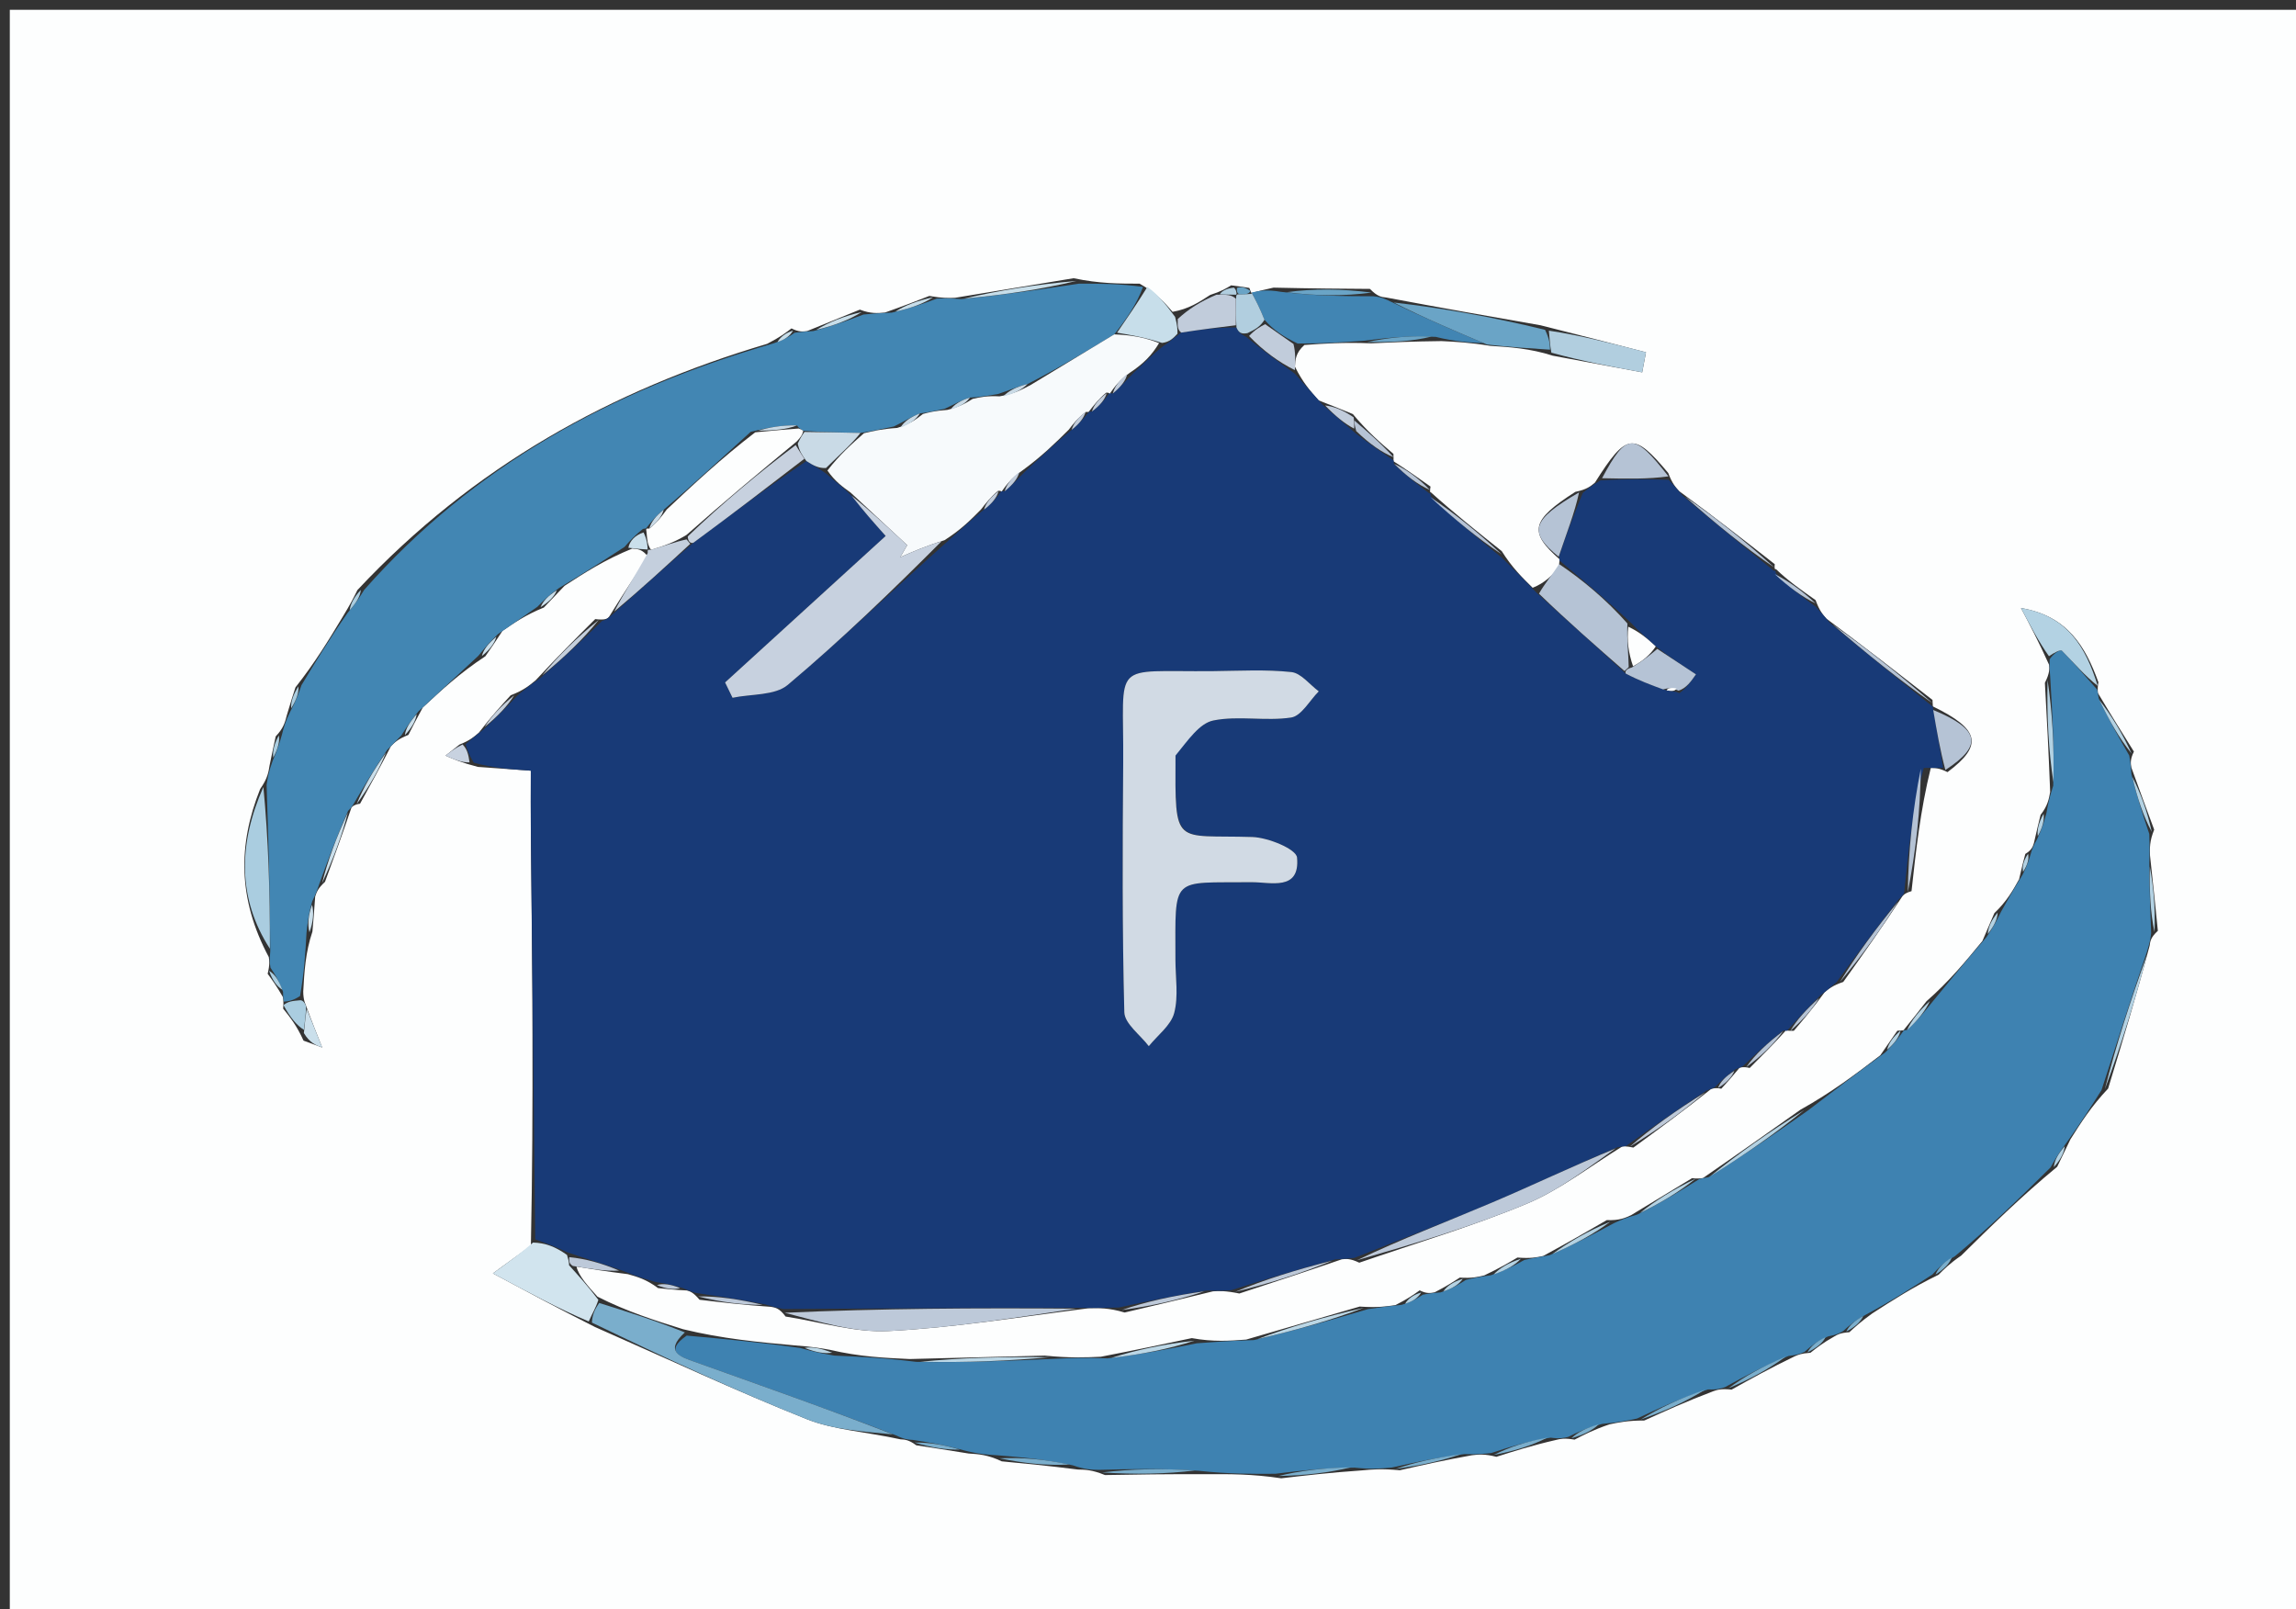 <svg version="1.1" id="Layer_1" xmlns="http://www.w3.org/2000/svg" xmlns:xlink="http://www.w3.org/1999/xlink" x="0px" y="0px"
	 width="100%" viewBox="0 0 234 164" enable-background="new 0 0 234 164" xml:space="preserve">
<rect x="0" y="0" width="234" height="164" fill="#333333" stroke="none"/>
<path fill="#FDFEFE" opacity="1" stroke="none" 
	d="
M143,165 
	C95.333,165 48.167,165 1,165 
	C1,110.333 1,55.667 1,1 
	C79,1 157,1 235,1 
	C235,55.667 235,110.333 235,165 
	C204.5,165 174,165 143,165 
M125.472,29.083 
	C124.978,29.388 124.484,29.692 123.334,30.062 
	C122.24,30.779 121.146,31.496 119.508,31.782 
	C118.681,30.829 117.854,29.876 116.146,28.911 
	C114.092,28.91 112.037,28.91 109.419,28.356 
	C105.601,28.983 101.783,29.609 97.349,30.349 
	C96.724,30.378 96.098,30.406 94.712,30.162 
	C93.439,30.66 92.167,31.159 90.191,31.855 
	C89.464,31.921 88.738,31.987 87.633,31.557 
	C86.042,32.203 84.452,32.849 82.262,33.74 
	C81.836,33.798 81.41,33.856 80.665,33.47 
	C80.086,33.916 79.507,34.361 78.183,35.044 
	C62.277,39.766 48.231,47.534 36.427,60.137 
	C36.07,60.859 35.712,61.58 34.943,62.837 
	C33.535,65.172 32.128,67.506 30.11,70.061 
	C29.867,70.811 29.625,71.56 29.219,72.943 
	C29.06,73.578 28.901,74.213 28.1,75.051 
	C27.931,75.828 27.762,76.604 27.47,78.032 
	C27.37,78.686 27.271,79.341 26.514,80.417 
	C24.254,86.066 24.223,91.607 27.394,97.543 
	C27.452,97.906 27.511,98.269 27.28,99.248 
	C27.749,99.891 28.218,100.534 28.836,101.623 
	C28.836,101.623 28.929,102.085 28.859,102.801 
	C29.554,103.665 30.249,104.529 30.933,106.059 
	C31.569,106.295 32.205,106.53 32.84,106.765 
	C32.312,105.446 31.785,104.127 31.131,102.343 
	C31.131,102.343 30.909,101.915 30.904,101.058 
	C31.015,99.064 31.126,97.071 31.84,94.95 
	C31.926,93.973 32.011,92.996 32.123,91.367 
	C32.257,90.956 32.392,90.544 33.123,89.875 
	C34.003,87.474 34.884,85.074 35.816,82.314 
	C35.816,82.314 36,82.001 36.694,81.913 
	C37.679,80.125 38.665,78.337 39.839,76.061 
	C40.196,75.69 40.554,75.319 41.622,74.9 
	C41.999,74.153 42.377,73.407 43.088,72.106 
	C44.978,70.349 46.867,68.593 49.466,66.886 
	C49.942,66.201 50.417,65.517 51.211,64.301 
	C52.397,63.482 53.583,62.663 55.429,61.917 
	C55.975,61.338 56.521,60.759 57.537,59.705 
	C59.575,58.383 61.612,57.062 64.43,55.911 
	C64.96,55.944 65.49,55.977 66.025,56.728 
	C64.774,58.62 63.523,60.512 62.106,62.81 
	C61.93,63.067 61.688,63.219 60.661,63.098 
	C58.751,65.002 56.841,66.907 54.599,69.325 
	C53.984,69.841 53.369,70.357 52.048,70.863 
	C51.056,71.948 50.064,73.034 48.811,74.663 
	C48.358,75.062 47.906,75.46 46.835,75.883 
	C46.358,76.259 45.881,76.635 45.403,77.011 
	C46.212,77.369 47.021,77.727 48.708,78.162 
	C50.318,78.277 51.927,78.393 54.099,78.548 
	C54.099,80.797 54.081,82.729 54.101,84.661 
	C54.246,98.546 54.398,112.431 54.106,126.964 
	C53.14,127.667 52.174,128.37 50.232,129.782 
	C53.94,131.771 56.961,133.392 60.632,135.243 
	C67.813,138.402 74.928,141.727 82.21,144.634 
	C84.998,145.748 88.169,145.906 91.773,146.696 
	C92.196,146.715 92.62,146.735 93.387,147.304 
	C94.926,147.539 96.464,147.774 98.726,148.141 
	C99.703,148.201 100.68,148.261 102.092,148.938 
	C104.442,149.161 106.793,149.383 109.852,149.773 
	C110.578,149.784 111.305,149.795 112.612,150.335 
	C115.75,150.283 118.888,150.23 122.907,150.249 
	C125.263,150.234 127.619,150.219 130.58,150.666 
	C133.041,150.377 135.502,150.088 138.744,149.865 
	C139.779,149.766 140.814,149.668 142.661,149.847 
	C144.889,149.34 147.117,148.832 150.009,148.317 
	C150.668,148.241 151.328,148.165 152.504,148.477 
	C154.319,147.898 156.134,147.319 158.589,146.756 
	C159.001,146.653 159.413,146.55 160.477,146.725 
	C161.414,146.235 162.352,145.744 164.011,145.173 
	C164.956,144.973 165.901,144.774 167.581,144.777 
	C169.713,143.808 171.844,142.839 174.609,141.792 
	C175.009,141.652 175.41,141.513 176.478,141.628 
	C178.442,140.533 180.407,139.438 182.907,138.235 
	C183.239,138.086 183.571,137.937 184.515,137.872 
	C185.14,137.375 185.764,136.877 186.919,136.225 
	C187.232,136.033 187.545,135.842 188.479,135.778 
	C189.059,135.243 189.64,134.708 190.811,133.865 
	C192.856,132.542 194.901,131.219 197.576,129.918 
	C198.136,129.349 198.696,128.78 199.874,127.972 
	C202.91,124.978 205.946,121.984 209.663,118.913 
	C210.018,118.181 210.374,117.449 211.01,116.121 
	C212.066,114.447 213.123,112.773 214.852,110.945 
	C216.267,106.3 217.683,101.654 219.086,96.373 
	C219.136,95.954 219.187,95.534 219.921,94.868 
	C219.688,92.543 219.454,90.217 219.119,87.173 
	C219.096,86.447 219.072,85.722 219.546,84.559 
	C218.835,82.646 218.124,80.734 217.223,78.228 
	C217.15,77.819 217.078,77.41 217.48,76.602 
	C216.314,74.738 215.149,72.874 213.823,70.653 
	C213.823,70.653 213.728,70.274 213.863,69.537 
	C212.552,65.903 210.705,62.763 205.971,61.97 
	C206.877,63.693 207.783,65.416 208.835,67.751 
	C208.873,68.169 208.912,68.586 208.408,69.596 
	C208.598,73.064 208.788,76.532 208.946,80.714 
	C208.822,81.416 208.699,82.118 207.969,83.053 
	C207.78,83.821 207.591,84.59 207.293,85.909 
	C207.187,86.267 207.082,86.625 206.413,87.033 
	C206.24,87.685 206.067,88.337 205.776,89.618 
	C205.158,90.729 204.541,91.84 203.257,93.068 
	C202.934,93.81 202.611,94.552 202.036,95.909 
	C200.364,97.943 198.692,99.978 196.338,102.05 
	C195.566,103.041 194.794,104.033 194,105 
	C194,105 194.025,105.022 193.369,105.049 
	C192.916,105.705 192.463,106.36 191.633,107.556 
	C189.162,109.439 186.692,111.322 183.485,113.108 
	C180.298,115.362 177.111,117.616 173.571,120.057 
	C173.571,120.057 173.187,120.168 172.455,120.074 
	C170.568,121.223 168.682,122.371 166.232,123.849 
	C165.64,124.125 165.049,124.401 163.758,124.352 
	C161.796,125.487 159.834,126.622 157.27,128.008 
	C156.633,128.143 155.995,128.277 154.652,128.167 
	C153.733,128.712 152.815,129.256 151.275,129.984 
	C150.646,130.14 150.016,130.295 148.776,130.211 
	C148.118,130.64 147.46,131.07 146.217,131.71 
	C145.81,131.793 145.404,131.876 144.686,131.511 
	C144.088,131.94 143.491,132.369 142.217,133.015 
	C141.281,133.152 140.345,133.289 138.576,133.163 
	C134.987,134.21 131.397,135.258 127.005,136.528 
	C125.332,136.654 123.659,136.78 121.467,136.379 
	C118.639,136.98 115.81,137.582 112.19,138.278 
	C110.608,138.348 109.025,138.418 106.484,138.161 
	C102.174,138.271 97.865,138.381 92.716,138.511 
	C90.15,138.394 87.585,138.276 84.612,137.577 
	C83.704,137.415 82.795,137.253 81.003,137.122 
	C77.33,136.789 73.656,136.455 69.615,135.472 
	C66.766,134.581 63.918,133.69 60.894,132.154 
	C59.928,131.087 58.962,130.02 58.756,129.093 
	C60.252,129.335 61.749,129.577 63.989,129.86 
	C64.936,130.127 65.883,130.394 67.066,131.28 
	C67.873,131.369 68.68,131.458 69.996,131.523 
	C70.321,131.612 70.647,131.7 71.294,132.469 
	C73.515,132.731 75.736,132.993 78.601,133.194 
	C79.024,133.267 79.447,133.34 80.065,134.18 
	C83.562,134.715 87.088,135.831 90.549,135.659 
	C97.1,135.334 103.614,134.269 110.911,133.341 
	C111.957,133.313 113.003,133.285 114.619,133.769 
	C117.42,133.11 120.221,132.451 123.617,131.613 
	C124.236,131.574 124.854,131.535 126.309,131.832 
	C129.593,130.754 132.878,129.677 136.757,128.347 
	C137.184,128.299 137.611,128.25 138.531,128.692 
	C144.23,126.722 150.033,125.003 155.589,122.689 
	C158.935,121.295 161.897,118.976 165.341,116.844 
	C165.341,116.844 165.723,116.795 166.47,116.959 
	C169.023,115.092 171.577,113.226 174.373,111.003 
	C174.373,111.003 174.761,110.816 175.429,110.96 
	C175.977,110.357 176.525,109.754 177.281,108.839 
	C177.281,108.839 177.617,108.672 178.323,108.846 
	C179.572,107.598 180.821,106.35 182.025,105.007 
	C182.025,105.007 182.105,105.074 182.821,105.057 
	C183.787,103.92 184.754,102.784 185.946,101.149 
	C186.355,100.799 186.765,100.449 187.859,100.076 
	C189.841,97.3 191.823,94.525 193.87,91.367 
	C193.87,91.367 194.059,91.028 194.816,90.825 
	C195.266,86.701 195.716,82.577 196.776,78.276 
	C197.199,78.27 197.622,78.265 198.485,78.693 
	C202.142,75.96 201.771,74.321 196.999,72 
	C196.999,72 196.981,72.024 196.952,71.334 
	C193.514,68.657 190.076,65.981 186.153,63.06 
	C185.793,62.656 185.433,62.253 185.039,61.165 
	C183.63,60.175 182.221,59.185 180.996,57.999 
	C180.996,57.999 180.808,58.192 180.875,57.499 
	C177.802,55.093 174.728,52.686 171.155,50.071 
	C170.791,49.68 170.426,49.288 170.02,48.206 
	C166.497,44.012 165.784,44.065 162.553,49.184 
	C162.138,49.538 161.723,49.893 160.555,50.128 
	C156.046,53.012 155.754,54.223 158.964,57.017 
	C158.964,57.017 158.919,57.117 158.876,57.862 
	C158.175,58.632 157.474,59.403 156.205,59.905 
	C155.162,58.885 154.118,57.865 153.046,56.165 
	C150.603,54.22 148.16,52.274 145.826,50.173 
	C145.826,50.173 145.672,50.282 145.795,49.592 
	C144.551,48.712 143.308,47.832 142.008,47.003 
	C142.008,47.003 142.045,46.937 142.014,46.259 
	C140.688,45.126 139.363,43.993 137.878,42.203 
	C136.909,41.809 135.939,41.414 134.394,40.806 
	C133.581,39.895 132.768,38.984 131.976,37.366 
	C132.013,36.661 132.05,35.956 132.941,35.16 
	C134.938,35.017 136.934,34.875 139.727,34.99 
	C141.834,34.892 143.942,34.795 146.909,34.763 
	C148.345,34.833 149.78,34.904 151.874,35.248 
	C153.908,35.378 155.942,35.508 158.241,36.25 
	C161.283,36.816 164.325,37.382 167.367,37.948 
	C167.496,37.266 167.625,36.584 167.754,35.902 
	C164.432,35.041 161.11,34.181 157.011,33.153 
	C151.972,32.272 146.933,31.39 141.26,30.32 
	C140.821,30.278 140.382,30.236 139.621,29.444 
	C136.73,29.426 133.84,29.408 129.791,29.315 
	C129.045,29.482 128.299,29.648 127.579,29.864 
	C127.579,29.864 127.536,29.948 127.328,29.347 
	C126.917,29.277 126.507,29.206 125.472,29.083 
z"/>
<path fill="#183A77" opacity="1" stroke="none" 
	d="
M125.473,131.497 
	C124.854,131.535 124.236,131.574 123.018,131.525 
	C119.628,132.044 116.838,132.651 114.048,133.257 
	C113.003,133.285 111.957,133.313 110.077,133.293 
	C99.452,133.301 89.661,133.357 79.87,133.413 
	C79.447,133.34 79.024,133.267 78.055,132.959 
	C75.33,132.412 73.152,132.101 70.973,131.789 
	C70.647,131.7 70.321,131.612 69.568,131.269 
	C68.371,130.897 67.6,130.779 66.829,130.661 
	C65.883,130.394 64.936,130.127 63.465,129.516 
	C61.308,128.732 59.675,128.293 57.806,127.625 
	C56.563,127.036 55.556,126.676 54.548,126.316 
	C54.398,112.431 54.246,98.546 54.101,84.661 
	C54.081,82.729 54.099,80.797 54.099,78.548 
	C51.927,78.393 50.318,78.277 48.293,77.74 
	C47.736,76.831 47.595,76.345 47.453,75.858 
	C47.906,75.46 48.358,75.062 49.267,74.359 
	C50.734,72.994 51.744,71.933 52.754,70.873 
	C53.369,70.357 53.984,69.841 55.101,69.081 
	C57.529,66.98 59.454,65.123 61.38,63.266 
	C61.688,63.219 61.93,63.067 62.525,62.527 
	C65.412,59.973 67.879,57.701 70.668,55.316 
	C74.652,52.388 78.315,49.572 82.185,46.988 
	C82.931,47.476 83.469,47.732 84.157,48.242 
	C85.098,49.062 85.891,49.629 86.788,50.519 
	C87.958,52.037 89.024,53.232 90.266,54.624 
	C84.654,59.742 79.276,64.648 73.898,69.553 
	C74.151,70.074 74.404,70.594 74.657,71.115 
	C76.563,70.712 78.972,70.909 80.287,69.803 
	C85.817,65.152 91.021,60.112 96.636,55.113 
	C97.943,53.984 98.958,52.957 100.29,51.937 
	C101.104,51.322 101.601,50.702 102.053,50.042 
	C102.008,50.003 102.081,50.099 102.394,50.064 
	C103.218,49.403 103.729,48.778 104.526,48.006 
	C106.178,46.51 107.543,45.16 109.221,43.805 
	C110.008,43.19 110.481,42.58 110.977,41.985 
	C110.999,42.001 110.97,41.955 111.283,41.942 
	C112.105,41.322 112.614,40.716 113.075,40.052 
	C113.027,39.995 113.102,40.124 113.417,40.098 
	C114.234,39.432 114.737,38.792 115.509,38.02 
	C116.588,37.032 117.398,36.177 118.508,35.306 
	C119.207,34.865 119.605,34.439 120.383,33.897 
	C122.494,33.57 124.224,33.36 126.016,33.378 
	C126.249,33.918 126.512,34.067 127.03,34.352 
	C128.781,35.789 130.368,36.931 131.955,38.074 
	C132.768,38.984 133.581,39.895 134.765,41.218 
	C136.094,42.408 137.052,43.185 138.22,44.213 
	C139.634,45.288 140.839,46.112 142.045,46.937 
	C142.045,46.937 142.008,47.003 142.071,47.302 
	C143.313,48.494 144.492,49.388 145.672,50.282 
	C145.672,50.282 145.826,50.173 145.824,50.58 
	C148.24,52.94 150.657,54.893 153.074,56.846 
	C154.118,57.865 155.162,58.885 156.561,60.371 
	C159.799,63.355 162.681,65.874 165.691,68.651 
	C167.046,69.361 168.272,69.812 169.858,70.366 
	C170.465,70.454 170.714,70.438 171.164,70.642 
	C171.859,70.15 172.352,69.439 172.845,68.728 
	C171.532,67.864 170.219,67 168.749,65.882 
	C167.817,65.007 167.043,64.386 166.183,63.438 
	C163.704,61.113 161.312,59.115 158.919,57.117 
	C158.919,57.117 158.964,57.017 158.897,56.71 
	C159.655,54.351 160.482,52.299 161.308,50.247 
	C161.723,49.893 162.138,49.538 163.109,48.961 
	C165.797,48.791 167.929,48.844 170.061,48.897 
	C170.426,49.288 170.791,49.68 171.484,50.505 
	C174.812,53.357 177.81,55.774 180.808,58.192 
	C180.808,58.192 180.996,57.999 180.971,58.42 
	C182.321,59.844 183.697,60.847 185.073,61.85 
	C185.433,62.253 185.793,62.656 186.513,63.496 
	C190.242,66.63 193.611,69.327 196.981,72.024 
	C196.981,72.024 196.999,72 197.037,72.348 
	C197.398,74.551 197.721,76.405 198.045,78.259 
	C197.622,78.265 197.199,78.27 196.067,78.266 
	C194.925,82.514 194.492,86.771 194.059,91.028 
	C194.059,91.028 193.87,91.367 193.515,91.652 
	C191.164,94.658 189.169,97.379 187.174,100.099 
	C186.765,100.449 186.355,100.799 185.506,101.469 
	C184.079,102.884 183.092,103.979 182.105,105.074 
	C182.105,105.074 182.025,105.007 181.714,105.046 
	C180.141,106.28 178.879,107.476 177.617,108.672 
	C177.617,108.672 177.281,108.839 176.862,108.987 
	C175.883,109.695 175.322,110.255 174.761,110.816 
	C174.761,110.816 174.373,111.003 173.908,111.155 
	C170.87,113.136 168.296,114.965 165.723,116.795 
	C165.723,116.795 165.341,116.844 164.82,116.931 
	C160.243,118.865 156.224,120.797 152.123,122.538 
	C147.465,124.515 142.736,126.321 138.038,128.202 
	C137.611,128.25 137.184,128.299 136.085,128.356 
	C132.1,129.409 128.787,130.453 125.473,131.497 
M119.809,76.522 
	C121.084,75.443 122.229,73.718 123.664,73.428 
	C126.22,72.913 128.991,73.525 131.59,73.128 
	C132.639,72.967 133.472,71.392 134.403,70.461 
	C133.476,69.775 132.6,68.602 131.611,68.497 
	C128.982,68.217 126.305,68.374 123.647,68.401 
	C113.056,68.509 114.555,67.138 114.472,77.747 
	C114.407,86.219 114.366,94.695 114.587,103.162 
	C114.617,104.337 116.211,105.471 117.081,106.624 
	C117.981,105.507 119.334,104.51 119.669,103.244 
	C120.121,101.535 119.796,99.618 119.795,97.791 
	C119.794,89.142 119.273,90 127.538,89.912 
	C129.467,89.892 132.511,90.859 132.189,87.398 
	C132.109,86.535 129.25,85.359 127.637,85.308 
	C119.623,85.053 119.762,86.449 119.809,76.522 
z"/>
<path fill="#3E82B1" opacity="1" stroke="none" 
	d="
M85.019,138.158 
	C87.585,138.276 90.15,138.394 93.382,138.799 
	C98.513,138.887 102.978,138.688 107.443,138.488 
	C109.025,138.418 110.608,138.348 112.872,138.441 
	C116.365,138.037 119.176,137.471 121.987,136.905 
	C123.659,136.78 125.332,136.654 127.779,136.58 
	C132.172,135.563 135.791,134.494 139.41,133.425 
	C140.345,133.289 141.281,133.152 142.866,132.985 
	C144.009,132.623 144.503,132.291 144.997,131.958 
	C145.404,131.876 145.81,131.793 146.81,131.721 
	C148.065,131.305 148.726,130.878 149.387,130.451 
	C150.016,130.295 150.646,130.14 151.922,129.978 
	C153.498,129.451 154.428,128.931 155.357,128.412 
	C155.995,128.277 156.633,128.143 157.923,127.93 
	C160.535,126.793 162.496,125.735 164.457,124.678 
	C165.049,124.401 165.64,124.125 166.861,123.789 
	C169.389,122.542 171.288,121.355 173.187,120.168 
	C173.187,120.168 173.571,120.057 174.107,119.989 
	C177.835,117.683 181.029,115.444 184.222,113.206 
	C186.692,111.322 189.162,109.439 192.141,107.258 
	C193.109,106.314 193.567,105.668 194.025,105.022 
	C194.025,105.022 194,105 194.343,104.981 
	C195.464,103.98 196.242,102.996 197.02,102.013 
	C198.692,99.978 200.364,97.943 202.462,95.498 
	C203.234,94.375 203.578,93.663 203.923,92.951 
	C204.541,91.84 205.158,90.729 206.124,89.171 
	C206.64,88.143 206.808,87.563 206.976,86.984 
	C207.082,86.625 207.187,86.267 207.632,85.493 
	C208.173,84.324 208.374,83.572 208.575,82.82 
	C208.699,82.118 208.822,81.416 209.257,80.074 
	C209.362,75.958 209.156,72.481 208.95,69.004 
	C208.912,68.586 208.873,68.169 208.895,67.186 
	C209.365,66.509 210.003,66.174 210.148,66.322 
	C211.392,67.59 212.547,68.945 213.728,70.274 
	C213.728,70.274 213.823,70.653 213.897,71.188 
	C214.982,73.482 215.994,75.242 217.005,77.001 
	C217.078,77.41 217.15,77.819 217.225,78.89 
	C217.834,81.366 218.441,83.181 219.048,84.996 
	C219.072,85.722 219.096,86.447 219.05,87.972 
	C219.066,90.886 219.151,93 219.237,95.115 
	C219.187,95.534 219.136,95.954 218.827,96.946 
	C217.105,102.045 215.642,106.572 214.179,111.099 
	C213.123,112.773 212.066,114.447 210.572,116.52 
	C209.75,117.609 209.366,118.299 208.982,118.989 
	C205.946,121.984 202.91,124.978 199.228,128.041 
	C198.037,128.706 197.492,129.301 196.946,129.896 
	C194.901,131.219 192.856,132.542 190.195,133.971 
	C189.006,134.602 188.432,135.126 187.858,135.651 
	C187.545,135.842 187.232,136.033 186.32,136.205 
	C185.115,136.72 184.509,137.254 183.902,137.787 
	C183.571,137.937 183.239,138.086 182.275,138.202 
	C179.698,139.237 177.754,140.305 175.81,141.373 
	C175.41,141.513 175.009,141.652 174.079,141.607 
	C171.314,142.473 169.08,143.524 166.847,144.575 
	C165.901,144.774 164.956,144.973 163.311,145.118 
	C161.682,145.524 160.753,145.986 159.825,146.447 
	C159.413,146.55 159.001,146.653 158.029,146.527 
	C155.642,146.895 153.814,147.492 151.987,148.089 
	C151.328,148.165 150.668,148.241 149.247,148.2 
	C146.273,148.578 144.061,149.074 141.849,149.569 
	C140.814,149.668 139.779,149.766 138.065,149.581 
	C134.916,149.599 132.445,149.902 129.975,150.205 
	C127.619,150.219 125.263,150.234 122.203,149.904 
	C118.344,149.641 115.187,149.723 112.031,149.806 
	C111.305,149.795 110.578,149.784 109.346,149.346 
	C106.446,148.719 104.051,148.52 101.657,148.321 
	C100.68,148.261 99.703,148.201 98.183,147.804 
	C96.108,147.229 94.576,146.992 93.044,146.755 
	C92.62,146.735 92.196,146.715 91.318,146.292 
	C84.166,143.527 77.462,141.184 70.777,138.789 
	C69.436,138.309 67.625,137.786 69.982,136.122 
	C73.656,136.455 77.33,136.789 81.559,137.386 
	C83.082,137.819 84.051,137.988 85.019,138.158 
z"/>
<path fill="#4286B3" opacity="1" stroke="none" 
	d="
M95.473,30.435 
	C96.098,30.406 96.724,30.378 97.958,30.485 
	C102.372,30.05 106.177,29.48 109.983,28.909 
	C112.037,28.91 114.092,28.91 116.492,29.241 
	C115.84,31.017 114.843,32.462 113.563,34.078 
	C110.543,35.905 107.806,37.562 104.731,39.136 
	C103.609,39.426 102.826,39.799 101.672,40.169 
	C100.58,40.327 99.859,40.488 98.849,40.522 
	C97.898,40.812 97.236,41.229 96.252,41.673 
	C95.307,41.863 94.684,42.027 93.748,42.135 
	C92.772,42.529 92.108,42.979 91.099,43.467 
	C89.852,43.72 88.952,43.936 87.697,44.124 
	C85.558,44.071 83.773,44.047 81.857,43.905 
	C81.726,43.786 81.392,43.674 81.239,43.36 
	C79.658,43.316 78.231,43.585 76.512,44.01 
	C73.465,46.751 70.71,49.337 67.64,51.952 
	C66.83,52.601 66.336,53.221 65.838,53.852 
	C65.835,53.863 65.831,53.852 65.529,53.905 
	C64.701,54.553 64.176,55.147 63.65,55.74 
	C61.612,57.062 59.575,58.383 56.984,59.924 
	C55.878,60.711 55.324,61.277 54.77,61.844 
	C53.583,62.663 52.397,63.482 50.743,64.632 
	C49.769,65.587 49.263,66.211 48.756,66.836 
	C46.867,68.593 44.978,70.349 42.635,72.512 
	C41.759,73.595 41.335,74.271 40.911,74.947 
	C40.554,75.319 40.196,75.69 39.441,76.45 
	C38.029,78.56 37.015,80.28 36,82.001 
	C36,82.001 35.816,82.314 35.476,82.642 
	C34.266,85.358 33.396,87.745 32.526,90.133 
	C32.392,90.544 32.257,90.956 31.817,91.882 
	C31.42,93.29 31.329,94.184 31.238,95.077 
	C31.126,97.071 31.015,99.064 30.577,101.517 
	C29.81,102.012 29.369,102.049 28.929,102.085 
	C28.929,102.085 28.836,101.623 28.849,101.101 
	C28.431,99.929 28,99.281 27.569,98.632 
	C27.511,98.269 27.452,97.906 27.546,96.965 
	C27.523,90.924 27.347,85.46 27.172,79.996 
	C27.271,79.341 27.37,78.686 27.788,77.544 
	C28.319,76.32 28.53,75.584 28.742,74.848 
	C28.901,74.213 29.06,73.578 29.593,72.506 
	C30.219,71.325 30.47,70.583 30.721,69.84 
	C32.128,67.506 33.535,65.172 35.43,62.463 
	C36.319,61.429 36.72,60.771 37.121,60.112 
	C48.231,47.534 62.277,39.766 78.864,34.985 
	C80.024,34.588 80.504,34.251 80.984,33.913 
	C81.41,33.856 81.836,33.798 82.903,33.739 
	C85.033,33.177 86.522,32.615 88.011,32.053 
	C88.738,31.987 89.464,31.921 90.9,31.863 
	C92.897,31.392 94.185,30.914 95.473,30.435 
z"/>
<path fill="#7AAECC" opacity="1" stroke="none" 
	d="
M69.799,135.797 
	C67.625,137.786 69.436,138.309 70.777,138.789 
	C77.462,141.184 84.166,143.527 91.014,146.193 
	C88.169,145.906 84.998,145.748 82.21,144.634 
	C74.928,141.727 67.813,138.402 60.327,134.797 
	C60.371,133.834 60.72,133.316 61.069,132.798 
	C63.918,133.69 66.766,134.581 69.799,135.797 
z"/>
<path fill="#BDC9D9" opacity="1" stroke="none" 
	d="
M79.968,133.796 
	C89.661,133.357 99.452,133.301 109.693,133.378 
	C103.614,134.269 97.1,135.334 90.549,135.659 
	C87.088,135.831 83.562,134.715 79.968,133.796 
z"/>
<path fill="#4185B3" opacity="1" stroke="none" 
	d="
M151.216,34.975 
	C149.78,34.904 148.345,34.833 146.331,34.335 
	C143.479,34.182 141.205,34.457 138.931,34.733 
	C136.934,34.875 134.938,35.017 132.254,35.013 
	C130.691,34.257 129.815,33.648 128.871,32.591 
	C128.387,31.367 127.97,30.591 127.553,29.814 
	C128.299,29.648 129.045,29.482 130.547,29.743 
	C134.183,30.178 137.063,30.186 139.944,30.194 
	C140.382,30.236 140.821,30.278 141.727,30.736 
	C145.202,32.426 148.209,33.701 151.216,34.975 
z"/>
<path fill="#BDC9D9" opacity="1" stroke="none" 
	d="
M138.284,128.447 
	C142.736,126.321 147.465,124.515 152.123,122.538 
	C156.224,120.797 160.243,118.865 164.665,117.045 
	C161.897,118.976 158.935,121.295 155.589,122.689 
	C150.033,125.003 144.23,126.722 138.284,128.447 
z"/>
<path fill="#B5C3D5" opacity="1" stroke="none" 
	d="
M165.563,68.392 
	C162.681,65.874 159.799,63.355 156.845,60.505 
	C157.474,59.403 158.175,58.632 158.898,57.489 
	C161.312,59.115 163.704,61.113 165.86,63.546 
	C165.795,65.273 165.966,66.565 165.994,67.992 
	C165.851,68.126 165.563,68.392 165.563,68.392 
z"/>
<path fill="#D1E4EE" opacity="1" stroke="none" 
	d="
M60.982,132.476 
	C60.72,133.316 60.371,133.834 60.002,134.682 
	C56.961,133.392 53.94,131.771 50.232,129.782 
	C52.174,128.37 53.14,127.667 54.327,126.64 
	C55.556,126.676 56.563,127.036 57.784,127.899 
	C57.998,128.586 57.997,128.769 57.996,128.953 
	C58.962,130.02 59.928,131.087 60.982,132.476 
z"/>
<path fill="#AACDE0" opacity="1" stroke="none" 
	d="
M26.843,80.206 
	C27.347,85.46 27.523,90.924 27.507,96.692 
	C24.223,91.607 24.254,86.066 26.843,80.206 
z"/>
<path fill="#6AA4C6" opacity="1" stroke="none" 
	d="
M151.545,35.112 
	C148.209,33.701 145.202,32.426 142.044,30.83 
	C146.933,31.39 151.972,32.272 157.469,33.616 
	C157.943,34.599 157.959,35.118 157.975,35.638 
	C155.942,35.508 153.908,35.378 151.545,35.112 
z"/>
<path fill="#B1CEDF" opacity="1" stroke="none" 
	d="
M158.108,35.944 
	C157.959,35.118 157.943,34.599 157.857,33.7 
	C161.11,34.181 164.432,35.041 167.754,35.902 
	C167.625,36.584 167.496,37.266 167.367,37.948 
	C164.325,37.382 161.283,36.816 158.108,35.944 
z"/>
<path fill="#B3D2E3" opacity="1" stroke="none" 
	d="
M213.796,69.906 
	C212.547,68.945 211.392,67.59 210.148,66.322 
	C210.003,66.174 209.365,66.509 208.822,66.879 
	C207.783,65.416 206.877,63.693 205.971,61.97 
	C210.705,62.763 212.552,65.903 213.796,69.906 
z"/>
<path fill="#B5C3D5" opacity="1" stroke="none" 
	d="
M194.438,90.927 
	C194.492,86.771 194.925,82.514 195.762,78.355 
	C195.716,82.577 195.266,86.701 194.438,90.927 
z"/>
<path fill="#B5C3D5" opacity="1" stroke="none" 
	d="
M196.966,71.679 
	C193.611,69.327 190.242,66.63 186.755,63.618 
	C190.076,65.981 193.514,68.657 196.966,71.679 
z"/>
<path fill="#B3D2E3" opacity="1" stroke="none" 
	d="
M214.516,111.022 
	C215.642,106.572 217.105,102.045 218.833,97.263 
	C217.683,101.654 216.267,106.3 214.516,111.022 
z"/>
<path fill="#BBD7E6" opacity="1" stroke="none" 
	d="
M106.963,138.324 
	C102.978,138.688 98.513,138.887 93.801,138.789 
	C97.865,138.381 102.174,138.271 106.963,138.324 
z"/>
<path fill="#B5C3D5" opacity="1" stroke="none" 
	d="
M180.842,57.845 
	C177.81,55.774 174.812,53.357 171.734,50.61 
	C174.728,52.686 177.802,55.093 180.842,57.845 
z"/>
<path fill="#C7DEEA" opacity="1" stroke="none" 
	d="
M109.701,28.633 
	C106.177,29.48 102.372,30.05 98.266,30.428 
	C101.783,29.609 105.601,28.983 109.701,28.633 
z"/>
<path fill="#C7DEEA" opacity="1" stroke="none" 
	d="
M113.846,33.908 
	C114.843,32.462 115.84,31.017 116.932,29.247 
	C117.854,29.876 118.681,30.829 119.761,32.295 
	C120.011,33.21 120.007,33.612 120.003,34.013 
	C119.605,34.439 119.207,34.865 118.43,34.951 
	C116.649,34.377 115.247,34.143 113.846,33.908 
z"/>
<path fill="#BDC9D9" opacity="1" stroke="none" 
	d="
M125.891,131.664 
	C128.787,130.453 132.1,129.409 135.788,128.483 
	C132.878,129.677 129.593,130.754 125.891,131.664 
z"/>
<path fill="#B3D2E3" opacity="1" stroke="none" 
	d="
M183.854,113.157 
	C181.029,115.444 177.835,117.683 174.283,119.895 
	C177.111,117.616 180.298,115.362 183.854,113.157 
z"/>
<path fill="#B3D2E3" opacity="1" stroke="none" 
	d="
M208.679,69.3 
	C209.156,72.481 209.362,75.958 209.273,79.717 
	C208.788,76.532 208.598,73.064 208.679,69.3 
z"/>
<path fill="#BDC9D9" opacity="1" stroke="none" 
	d="
M114.334,133.513 
	C116.838,132.651 119.628,132.044 122.72,131.615 
	C120.221,132.451 117.42,133.11 114.334,133.513 
z"/>
<path fill="#C4CFDD" opacity="1" stroke="none" 
	d="
M70.346,55.429 
	C67.879,57.701 65.412,59.973 62.608,62.324 
	C63.523,60.512 64.774,58.62 66.012,56.365 
	C65.999,56.002 66.007,56.021 66.348,56.029 
	C67.742,55.632 68.795,55.228 69.974,54.974 
	C70.1,55.123 70.346,55.429 70.346,55.429 
z"/>
<path fill="#B5C3D5" opacity="1" stroke="none" 
	d="
M187.516,100.087 
	C189.169,97.379 191.164,94.658 193.482,91.843 
	C191.823,94.525 189.841,97.3 187.516,100.087 
z"/>
<path fill="#7AAECC" opacity="1" stroke="none" 
	d="
M112.321,150.07 
	C115.187,149.723 118.344,149.641 121.763,149.868 
	C118.888,150.23 115.75,150.283 112.321,150.07 
z"/>
<path fill="#BBD7E6" opacity="1" stroke="none" 
	d="
M138.993,133.294 
	C135.791,134.494 132.172,135.563 128.181,136.469 
	C131.397,135.258 134.987,134.21 138.993,133.294 
z"/>
<path fill="#B6C3D5" opacity="1" stroke="none" 
	d="
M153.06,56.505 
	C150.657,54.893 148.24,52.94 145.77,50.658 
	C148.16,52.274 150.603,54.22 153.06,56.505 
z"/>
<path fill="#B5C3D5" opacity="1" stroke="none" 
	d="
M170.041,48.551 
	C167.929,48.844 165.797,48.791 163.275,48.74 
	C165.784,44.065 166.497,44.012 170.041,48.551 
z"/>
<path fill="#BDC9D9" opacity="1" stroke="none" 
	d="
M166.096,116.877 
	C168.296,114.965 170.87,113.136 173.787,111.333 
	C171.577,113.226 169.023,115.092 166.096,116.877 
z"/>
<path fill="#6AA4C6" opacity="1" stroke="none" 
	d="
M139.782,29.819 
	C137.063,30.186 134.183,30.178 131.126,29.78 
	C133.84,29.408 136.73,29.426 139.782,29.819 
z"/>
<path fill="#BBD7E6" opacity="1" stroke="none" 
	d="
M121.727,136.642 
	C119.176,137.471 116.365,138.037 113.268,138.393 
	C115.81,137.582 118.639,136.98 121.727,136.642 
z"/>
<path fill="#B5C3D5" opacity="1" stroke="none" 
	d="
M198.265,78.476 
	C197.721,76.405 197.398,74.551 197.025,72.358 
	C201.771,74.321 202.142,75.96 198.265,78.476 
z"/>
<path fill="#C1CCDB" opacity="1" stroke="none" 
	d="
M120.383,33.897 
	C120.007,33.612 120.011,33.21 120.033,32.511 
	C121.146,31.496 122.24,30.779 123.988,30.032 
	C125.075,30.021 125.509,30.04 125.958,30.445 
	C125.967,31.604 125.961,32.377 125.954,33.15 
	C124.224,33.36 122.494,33.57 120.383,33.897 
z"/>
<path fill="#BDC9D9" opacity="1" stroke="none" 
	d="
M71.133,132.129 
	C73.152,132.101 75.33,132.412 77.733,132.99 
	C75.736,132.993 73.515,132.731 71.133,132.129 
z"/>
<path fill="#7AAECC" opacity="1" stroke="none" 
	d="
M130.277,150.435 
	C132.445,149.902 134.916,149.599 137.675,149.548 
	C135.502,150.088 133.041,150.377 130.277,150.435 
z"/>
<path fill="#C4CFDD" opacity="1" stroke="none" 
	d="
M61.021,63.182 
	C59.454,65.123 57.529,66.98 55.267,68.824 
	C56.841,66.907 58.751,65.002 61.021,63.182 
z"/>
<path fill="#B5C3D5" opacity="1" stroke="none" 
	d="
M160.932,50.187 
	C160.482,52.299 159.655,54.351 158.853,56.743 
	C155.754,54.223 156.046,53.012 160.932,50.187 
z"/>
<path fill="#7AAECC" opacity="1" stroke="none" 
	d="
M167.214,144.676 
	C169.08,143.524 171.314,142.473 173.762,141.645 
	C171.844,142.839 169.713,143.808 167.214,144.676 
z"/>
<path fill="#B3D2E3" opacity="1" stroke="none" 
	d="
M219.579,94.991 
	C219.151,93 219.066,90.886 219.101,88.332 
	C219.454,90.217 219.688,92.543 219.579,94.991 
z"/>
<path fill="#7AAECC" opacity="1" stroke="none" 
	d="
M101.875,148.63 
	C104.051,148.52 106.446,148.719 108.992,149.262 
	C106.793,149.383 104.442,149.161 101.875,148.63 
z"/>
<path fill="#7AAECC" opacity="1" stroke="none" 
	d="
M142.255,149.708 
	C144.061,149.074 146.273,148.578 148.915,148.203 
	C147.117,148.832 144.889,149.34 142.255,149.708 
z"/>
<path fill="#6AA4C6" opacity="1" stroke="none" 
	d="
M139.329,34.861 
	C141.205,34.457 143.479,34.182 145.901,34.302 
	C143.942,34.795 141.834,34.892 139.329,34.861 
z"/>
<path fill="#C1CCDB" opacity="1" stroke="none" 
	d="
M128.938,33.039 
	C129.815,33.648 130.691,34.257 131.827,35.058 
	C132.05,35.956 132.013,36.661 131.966,37.72 
	C130.368,36.931 128.781,35.789 127.3,34.248 
	C127.917,33.579 128.428,33.309 128.938,33.039 
z"/>
<path fill="#CADFEB" opacity="1" stroke="none" 
	d="
M32.824,90.004 
	C33.396,87.745 34.266,85.358 35.45,82.822 
	C34.884,85.074 34.003,87.474 32.824,90.004 
z"/>
<path fill="#B3D2E3" opacity="1" stroke="none" 
	d="
M164.107,124.515 
	C162.496,125.735 160.535,126.793 158.224,127.804 
	C159.834,126.622 161.796,125.487 164.107,124.515 
z"/>
<path fill="#B3D2E3" opacity="1" stroke="none" 
	d="
M172.821,120.121 
	C171.288,121.355 169.389,122.542 167.143,123.625 
	C168.682,122.371 170.568,121.223 172.821,120.121 
z"/>
<path fill="#B3D2E3" opacity="1" stroke="none" 
	d="
M217.242,76.802 
	C215.994,75.242 214.982,73.482 213.977,71.366 
	C215.149,72.874 216.314,74.738 217.242,76.802 
z"/>
<path fill="#7AAECC" opacity="1" stroke="none" 
	d="
M176.144,141.5 
	C177.754,140.305 179.698,139.237 182.006,138.256 
	C180.407,139.438 178.442,140.533 176.144,141.5 
z"/>
<path fill="#7AAECC" opacity="1" stroke="none" 
	d="
M152.245,148.283 
	C153.814,147.492 155.642,146.895 157.709,146.519 
	C156.134,147.319 154.319,147.898 152.245,148.283 
z"/>
<path fill="#B3D2E3" opacity="1" stroke="none" 
	d="
M219.297,84.778 
	C218.441,83.181 217.834,81.366 217.32,79.186 
	C218.124,80.734 218.835,82.646 219.297,84.778 
z"/>
<path fill="#B1CEDF" opacity="1" stroke="none" 
	d="
M128.871,32.591 
	C128.428,33.309 127.917,33.579 127.137,33.953 
	C126.512,34.067 126.249,33.918 126.016,33.378 
	C125.961,32.377 125.967,31.604 125.979,30.424 
	C125.984,30.016 126.027,29.974 126.404,29.991 
	C127.033,29.988 127.285,29.968 127.536,29.948 
	C127.536,29.948 127.579,29.864 127.566,29.839 
	C127.97,30.591 128.387,31.367 128.871,32.591 
z"/>
<path fill="#CADFEB" opacity="1" stroke="none" 
	d="
M36.347,81.957 
	C37.015,80.28 38.029,78.56 39.347,76.694 
	C38.665,78.337 37.679,80.125 36.347,81.957 
z"/>
<path fill="#C7DEEA" opacity="1" stroke="none" 
	d="
M87.822,31.805 
	C86.522,32.615 85.033,33.177 83.203,33.617 
	C84.452,32.849 86.042,32.203 87.822,31.805 
z"/>
<path fill="#7AAECC" opacity="1" stroke="none" 
	d="
M93.215,147.029 
	C94.576,146.992 96.108,147.229 97.822,147.737 
	C96.464,147.774 94.926,147.539 93.215,147.029 
z"/>
<path fill="#B5C3D5" opacity="1" stroke="none" 
	d="
M177.97,108.759 
	C178.879,107.476 180.141,106.28 181.736,105.093 
	C180.821,106.35 179.572,107.598 177.97,108.759 
z"/>
<path fill="#B5C3D5" opacity="1" stroke="none" 
	d="
M185.056,61.507 
	C183.697,60.847 182.321,59.844 180.879,58.518 
	C182.221,59.185 183.63,60.175 185.056,61.507 
z"/>
<path fill="#CADFEB" opacity="1" stroke="none" 
	d="
M31.257,102.808 
	C31.785,104.127 32.312,105.446 32.84,106.765 
	C32.205,106.53 31.569,106.295 30.97,105.289 
	C31.09,103.948 31.174,103.378 31.257,102.808 
z"/>
<path fill="#B6C3D5" opacity="1" stroke="none" 
	d="
M142.029,46.598 
	C140.839,46.112 139.634,45.288 138.222,43.937 
	C138.022,43.227 138.03,43.043 138.037,42.86 
	C139.363,43.993 140.688,45.126 142.029,46.598 
z"/>
<path fill="#C7DEEA" opacity="1" stroke="none" 
	d="
M95.092,30.299 
	C94.185,30.914 92.897,31.392 91.251,31.764 
	C92.167,31.159 93.439,30.66 95.092,30.299 
z"/>
<path fill="#BDC9D9" opacity="1" stroke="none" 
	d="
M58.376,129.023 
	C57.997,128.769 57.998,128.586 58.02,128.128 
	C59.675,128.293 61.308,128.732 63.093,129.496 
	C61.749,129.577 60.252,129.335 58.376,129.023 
z"/>
<path fill="#B6C3D5" opacity="1" stroke="none" 
	d="
M145.733,49.937 
	C144.492,49.388 143.313,48.494 142.099,47.276 
	C143.308,47.832 144.551,48.712 145.733,49.937 
z"/>
<path fill="#B5C3D5" opacity="1" stroke="none" 
	d="
M182.463,105.065 
	C183.092,103.979 184.079,102.884 185.393,101.719 
	C184.754,102.784 183.787,103.92 182.463,105.065 
z"/>
<path fill="#C4CFDD" opacity="1" stroke="none" 
	d="
M52.401,70.868 
	C51.744,71.933 50.734,72.994 49.398,74.087 
	C50.064,73.034 51.056,71.948 52.401,70.868 
z"/>
<path fill="#B3D2E3" opacity="1" stroke="none" 
	d="
M196.679,102.031 
	C196.242,102.996 195.464,103.98 194.354,104.994 
	C194.794,104.033 195.566,103.041 196.679,102.031 
z"/>
<path fill="#AACDE0" opacity="1" stroke="none" 
	d="
M31.194,102.575 
	C31.174,103.378 31.09,103.948 30.975,104.955 
	C30.249,104.529 29.554,103.665 28.894,102.443 
	C29.369,102.049 29.81,102.012 30.58,101.946 
	C30.909,101.915 31.131,102.343 31.194,102.575 
z"/>
<path fill="#B3D2E3" opacity="1" stroke="none" 
	d="
M155.004,128.29 
	C154.428,128.931 153.498,129.451 152.233,129.886 
	C152.815,129.256 153.733,128.712 155.004,128.29 
z"/>
<path fill="#BBD7E6" opacity="1" stroke="none" 
	d="
M84.815,137.868 
	C84.051,137.988 83.082,137.819 82,137.37 
	C82.795,137.253 83.704,137.415 84.815,137.868 
z"/>
<path fill="#C8D2E0" opacity="1" stroke="none" 
	d="
M47.144,75.871 
	C47.595,76.345 47.736,76.831 47.854,77.701 
	C47.021,77.727 46.212,77.369 45.403,77.011 
	C45.881,76.635 46.358,76.259 47.144,75.871 
z"/>
<path fill="#7AAECC" opacity="1" stroke="none" 
	d="
M160.151,146.586 
	C160.753,145.986 161.682,145.524 162.95,145.158 
	C162.352,145.744 161.414,146.235 160.151,146.586 
z"/>
<path fill="#C1CCDB" opacity="1" stroke="none" 
	d="
M137.957,42.532 
	C138.03,43.043 138.022,43.227 138.013,43.687 
	C137.052,43.185 136.094,42.408 135.053,41.325 
	C135.939,41.414 136.909,41.809 137.957,42.532 
z"/>
<path fill="#CADFEB" opacity="1" stroke="none" 
	d="
M31.539,95.014 
	C31.329,94.184 31.42,93.29 31.804,92.207 
	C32.011,92.996 31.926,93.973 31.539,95.014 
z"/>
<path fill="#AACDE0" opacity="1" stroke="none" 
	d="
M36.774,60.125 
	C36.72,60.771 36.319,61.429 35.637,62.195 
	C35.712,61.58 36.07,60.859 36.774,60.125 
z"/>
<path fill="#CADFEB" opacity="1" stroke="none" 
	d="
M55.099,61.88 
	C55.324,61.277 55.878,60.711 56.749,60.162 
	C56.521,60.759 55.975,61.338 55.099,61.88 
z"/>
<path fill="#CADFEB" opacity="1" stroke="none" 
	d="
M64.04,55.826 
	C64.176,55.147 64.701,54.553 65.587,54.265 
	C65.967,55.054 65.987,55.538 66.007,56.021 
	C66.007,56.021 65.999,56.002 66.01,56.006 
	C65.49,55.977 64.96,55.944 64.04,55.826 
z"/>
<path fill="#AACDE0" opacity="1" stroke="none" 
	d="
M27.425,98.94 
	C28,99.281 28.431,99.929 28.774,100.877 
	C28.218,100.534 27.749,99.891 27.425,98.94 
z"/>
<path fill="#7AAECC" opacity="1" stroke="none" 
	d="
M184.209,137.83 
	C184.509,137.254 185.115,136.72 186.055,136.283 
	C185.764,136.877 185.14,137.375 184.209,137.83 
z"/>
<path fill="#CADFEB" opacity="1" stroke="none" 
	d="
M49.111,66.861 
	C49.263,66.211 49.769,65.587 50.584,64.898 
	C50.417,65.517 49.942,66.201 49.111,66.861 
z"/>
<path fill="#7AAECC" opacity="1" stroke="none" 
	d="
M188.168,135.714 
	C188.432,135.126 189.006,134.602 189.9,134.125 
	C189.64,134.708 189.059,135.243 188.168,135.714 
z"/>
<path fill="#B3D2E3" opacity="1" stroke="none" 
	d="
M144.842,131.734 
	C144.503,132.291 144.009,132.623 143.204,132.877 
	C143.491,132.369 144.088,131.94 144.842,131.734 
z"/>
<path fill="#CADFEB" opacity="1" stroke="none" 
	d="
M41.266,74.923 
	C41.335,74.271 41.759,73.595 42.468,72.789 
	C42.377,73.407 41.999,74.153 41.266,74.923 
z"/>
<path fill="#B3D2E3" opacity="1" stroke="none" 
	d="
M203.59,93.009 
	C203.578,93.663 203.234,94.375 202.589,95.191 
	C202.611,94.552 202.934,93.81 203.59,93.009 
z"/>
<path fill="#B3D2E3" opacity="1" stroke="none" 
	d="
M206.695,87.008 
	C206.808,87.563 206.64,88.143 206.183,88.856 
	C206.067,88.337 206.24,87.685 206.695,87.008 
z"/>
<path fill="#B3D2E3" opacity="1" stroke="none" 
	d="
M193.697,105.035 
	C193.567,105.668 193.109,106.314 192.33,106.988 
	C192.463,106.36 192.916,105.705 193.697,105.035 
z"/>
<path fill="#B5C3D5" opacity="1" stroke="none" 
	d="
M175.095,110.888 
	C175.322,110.255 175.883,109.695 176.758,109.143 
	C176.525,109.754 175.977,110.357 175.095,110.888 
z"/>
<path fill="#B3D2E3" opacity="1" stroke="none" 
	d="
M208.272,82.936 
	C208.374,83.572 208.173,84.324 207.687,85.218 
	C207.591,84.59 207.78,83.821 208.272,82.936 
z"/>
<path fill="#C7DEEA" opacity="1" stroke="none" 
	d="
M80.825,33.692 
	C80.504,34.251 80.024,34.588 79.236,34.866 
	C79.507,34.361 80.086,33.916 80.825,33.692 
z"/>
<path fill="#B3D2E3" opacity="1" stroke="none" 
	d="
M209.323,118.951 
	C209.366,118.299 209.75,117.609 210.432,116.818 
	C210.374,117.449 210.018,118.181 209.323,118.951 
z"/>
<path fill="#AACDE0" opacity="1" stroke="none" 
	d="
M28.421,74.95 
	C28.53,75.584 28.319,76.32 27.85,77.219 
	C27.762,76.604 27.931,75.828 28.421,74.95 
z"/>
<path fill="#7AAECC" opacity="1" stroke="none" 
	d="
M197.261,129.907 
	C197.492,129.301 198.037,128.706 198.92,128.16 
	C198.696,128.78 198.136,129.349 197.261,129.907 
z"/>
<path fill="#BDC9D9" opacity="1" stroke="none" 
	d="
M66.948,130.971 
	C67.6,130.779 68.371,130.897 69.314,131.281 
	C68.68,131.458 67.873,131.369 66.948,130.971 
z"/>
<path fill="#B3D2E3" opacity="1" stroke="none" 
	d="
M149.082,130.331 
	C148.726,130.878 148.065,131.305 147.103,131.615 
	C147.46,131.07 148.118,130.64 149.082,130.331 
z"/>
<path fill="#AACDE0" opacity="1" stroke="none" 
	d="
M30.415,69.951 
	C30.47,70.583 30.219,71.325 29.675,72.189 
	C29.625,71.56 29.867,70.811 30.415,69.951 
z"/>
<path fill="#B1CEDF" opacity="1" stroke="none" 
	d="
M125.964,30.038 
	C125.509,30.04 125.075,30.021 124.315,30 
	C124.484,29.692 124.978,29.388 125.757,29.318 
	C126.042,29.553 126.027,29.974 126.027,29.974 
	C126.027,29.974 125.984,30.016 125.964,30.038 
z"/>
<path fill="#6AA4C6" opacity="1" stroke="none" 
	d="
M126.404,29.991 
	C126.027,29.974 126.042,29.553 126.069,29.344 
	C126.507,29.206 126.917,29.277 127.432,29.648 
	C127.285,29.968 127.033,29.988 126.404,29.991 
z"/>
<path fill="#D1DAE4" opacity="1" stroke="none" 
	d="
M119.803,77.005 
	C119.762,86.449 119.623,85.053 127.637,85.308 
	C129.25,85.359 132.109,86.535 132.189,87.398 
	C132.511,90.859 129.467,89.892 127.538,89.912 
	C119.273,90 119.794,89.142 119.795,97.791 
	C119.796,99.618 120.121,101.535 119.669,103.244 
	C119.334,104.51 117.981,105.507 117.081,106.624 
	C116.211,105.471 114.617,104.337 114.587,103.162 
	C114.366,94.695 114.407,86.219 114.472,77.747 
	C114.555,67.138 113.056,68.509 123.647,68.401 
	C126.305,68.374 128.982,68.217 131.611,68.497 
	C132.6,68.602 133.476,69.775 134.403,70.461 
	C133.472,71.392 132.639,72.967 131.59,73.128 
	C128.991,73.525 126.22,72.913 123.664,73.428 
	C122.229,73.718 121.084,75.443 119.803,77.005 
z"/>
<path fill="#F7FAFC" opacity="1" stroke="none" 
	d="
M113.563,34.078 
	C115.247,34.143 116.649,34.377 118.129,34.966 
	C117.398,36.177 116.588,37.032 115.158,37.984 
	C114.059,38.761 113.581,39.442 113.102,40.124 
	C113.102,40.124 113.027,39.995 112.739,40.019 
	C111.958,40.68 111.464,41.317 110.97,41.955 
	C110.97,41.955 110.999,42.001 110.662,41.988 
	C109.853,42.587 109.381,43.199 108.908,43.81 
	C107.543,45.16 106.178,46.51 104.175,47.967 
	C103.051,48.749 102.566,49.424 102.081,50.099 
	C102.081,50.099 102.008,50.003 101.721,50.024 
	C100.948,50.674 100.461,51.302 99.973,51.931 
	C98.958,52.957 97.943,53.984 96.26,55.056 
	C94.311,55.664 93.031,56.226 91.75,56.788 
	C91.986,56.379 92.221,55.97 92.457,55.561 
	C90.532,53.773 88.608,51.985 86.683,50.196 
	C85.891,49.629 85.098,49.062 84.329,47.955 
	C85.586,46.327 86.819,45.239 88.052,44.152 
	C88.952,43.936 89.852,43.72 91.434,43.614 
	C92.764,43.213 93.413,42.702 94.061,42.191 
	C94.684,42.027 95.307,41.863 96.559,41.775 
	C97.839,41.45 98.489,41.05 99.139,40.65 
	C99.859,40.488 100.58,40.327 101.873,40.394 
	C103.32,40.155 104.195,39.687 105.069,39.219 
	C107.806,37.562 110.543,35.905 113.563,34.078 
z"/>
<path fill="#C7D1DF" opacity="1" stroke="none" 
	d="
M86.788,50.519 
	C88.608,51.985 90.532,53.773 92.457,55.561 
	C92.221,55.97 91.986,56.379 91.75,56.788 
	C93.031,56.226 94.311,55.664 95.968,55.159 
	C91.021,60.112 85.817,65.152 80.287,69.803 
	C78.972,70.909 76.563,70.712 74.657,71.115 
	C74.404,70.594 74.151,70.074 73.898,69.553 
	C79.276,64.648 84.654,59.742 90.266,54.624 
	C89.024,53.232 87.958,52.037 86.788,50.519 
z"/>
<path fill="#C7D1DF" opacity="1" stroke="none" 
	d="
M81.978,46.757 
	C78.315,49.572 74.652,52.388 70.668,55.316 
	C70.346,55.429 70.1,55.123 70.094,54.669 
	C73.721,51.193 77.353,48.172 81.095,45.361 
	C81.462,45.966 81.72,46.361 81.978,46.757 
z"/>
<path fill="#B5C3D5" opacity="1" stroke="none" 
	d="
M168.906,66.135 
	C170.219,67 171.532,67.864 172.845,68.728 
	C172.352,69.439 171.859,70.15 171.059,70.394 
	C170.334,70.039 169.917,70.151 169.499,70.263 
	C168.272,69.812 167.046,69.361 165.691,68.651 
	C165.563,68.392 165.851,68.126 166.294,68.039 
	C167.46,67.346 168.183,66.741 168.906,66.135 
z"/>
<path fill="#C9DAE6" opacity="1" stroke="none" 
	d="
M82.185,46.988 
	C81.72,46.361 81.462,45.966 81.303,45.21 
	C81.596,44.574 81.792,44.298 81.987,44.023 
	C83.773,44.047 85.558,44.071 87.697,44.124 
	C86.819,45.239 85.586,46.327 84.18,47.702 
	C83.469,47.732 82.931,47.476 82.185,46.988 
z"/>
<path fill="#FDFEFE" opacity="1" stroke="none" 
	d="
M168.749,65.882 
	C168.183,66.741 167.46,67.346 166.437,67.905 
	C165.966,66.565 165.795,65.273 165.947,63.872 
	C167.043,64.386 167.817,65.007 168.749,65.882 
z"/>
<path fill="#C1CCDB" opacity="1" stroke="none" 
	d="
M111.283,41.942 
	C111.464,41.317 111.958,40.68 112.788,40.076 
	C112.614,40.716 112.105,41.322 111.283,41.942 
z"/>
<path fill="#C1CCDB" opacity="1" stroke="none" 
	d="
M109.221,43.805 
	C109.381,43.199 109.853,42.587 110.64,41.972 
	C110.481,42.58 110.008,43.19 109.221,43.805 
z"/>
<path fill="#C1CCDB" opacity="1" stroke="none" 
	d="
M113.417,40.098 
	C113.581,39.442 114.059,38.761 114.888,38.115 
	C114.737,38.792 114.234,39.432 113.417,40.098 
z"/>
<path fill="#C1CCDB" opacity="1" stroke="none" 
	d="
M100.29,51.937 
	C100.461,51.302 100.948,50.674 101.767,50.063 
	C101.601,50.702 101.104,51.322 100.29,51.937 
z"/>
<path fill="#C1CCDB" opacity="1" stroke="none" 
	d="
M102.394,50.064 
	C102.566,49.424 103.051,48.749 103.888,48.113 
	C103.729,48.778 103.218,49.403 102.394,50.064 
z"/>
<path fill="#FDFEFE" opacity="1" stroke="none" 
	d="
M169.858,70.366 
	C169.917,70.151 170.334,70.039 170.857,70.175 
	C170.714,70.438 170.465,70.454 169.858,70.366 
z"/>
<path fill="#FDFEFE" opacity="1" stroke="none" 
	d="
M81.857,43.905 
	C81.792,44.298 81.596,44.574 81.193,45 
	C77.353,48.172 73.721,51.193 69.968,54.519 
	C68.795,55.228 67.742,55.632 66.348,56.029 
	C65.987,55.538 65.967,55.054 65.889,54.211 
	C65.831,53.852 65.835,53.863 66.179,53.87 
	C67.001,53.227 67.478,52.575 67.955,51.924 
	C70.71,49.337 73.465,46.751 76.97,44.06 
	C78.944,43.862 80.168,43.768 81.392,43.674 
	C81.392,43.674 81.726,43.786 81.857,43.905 
z"/>
<path fill="#C9DAE6" opacity="1" stroke="none" 
	d="
M81.239,43.36 
	C80.168,43.768 78.944,43.862 77.262,43.905 
	C78.231,43.585 79.658,43.316 81.239,43.36 
z"/>
<path fill="#C9DAE6" opacity="1" stroke="none" 
	d="
M104.731,39.136 
	C104.195,39.687 103.32,40.155 102.245,40.398 
	C102.826,39.799 103.609,39.426 104.731,39.136 
z"/>
<path fill="#C9DAE6" opacity="1" stroke="none" 
	d="
M98.849,40.522 
	C98.489,41.05 97.839,41.45 96.881,41.748 
	C97.236,41.229 97.898,40.812 98.849,40.522 
z"/>
<path fill="#C9DAE6" opacity="1" stroke="none" 
	d="
M67.64,51.952 
	C67.478,52.575 67.001,53.227 66.182,53.859 
	C66.336,53.221 66.83,52.601 67.64,51.952 
z"/>
<path fill="#C9DAE6" opacity="1" stroke="none" 
	d="
M93.748,42.135 
	C93.413,42.702 92.764,43.213 91.78,43.577 
	C92.108,42.979 92.772,42.529 93.748,42.135 
z"/>
</svg>